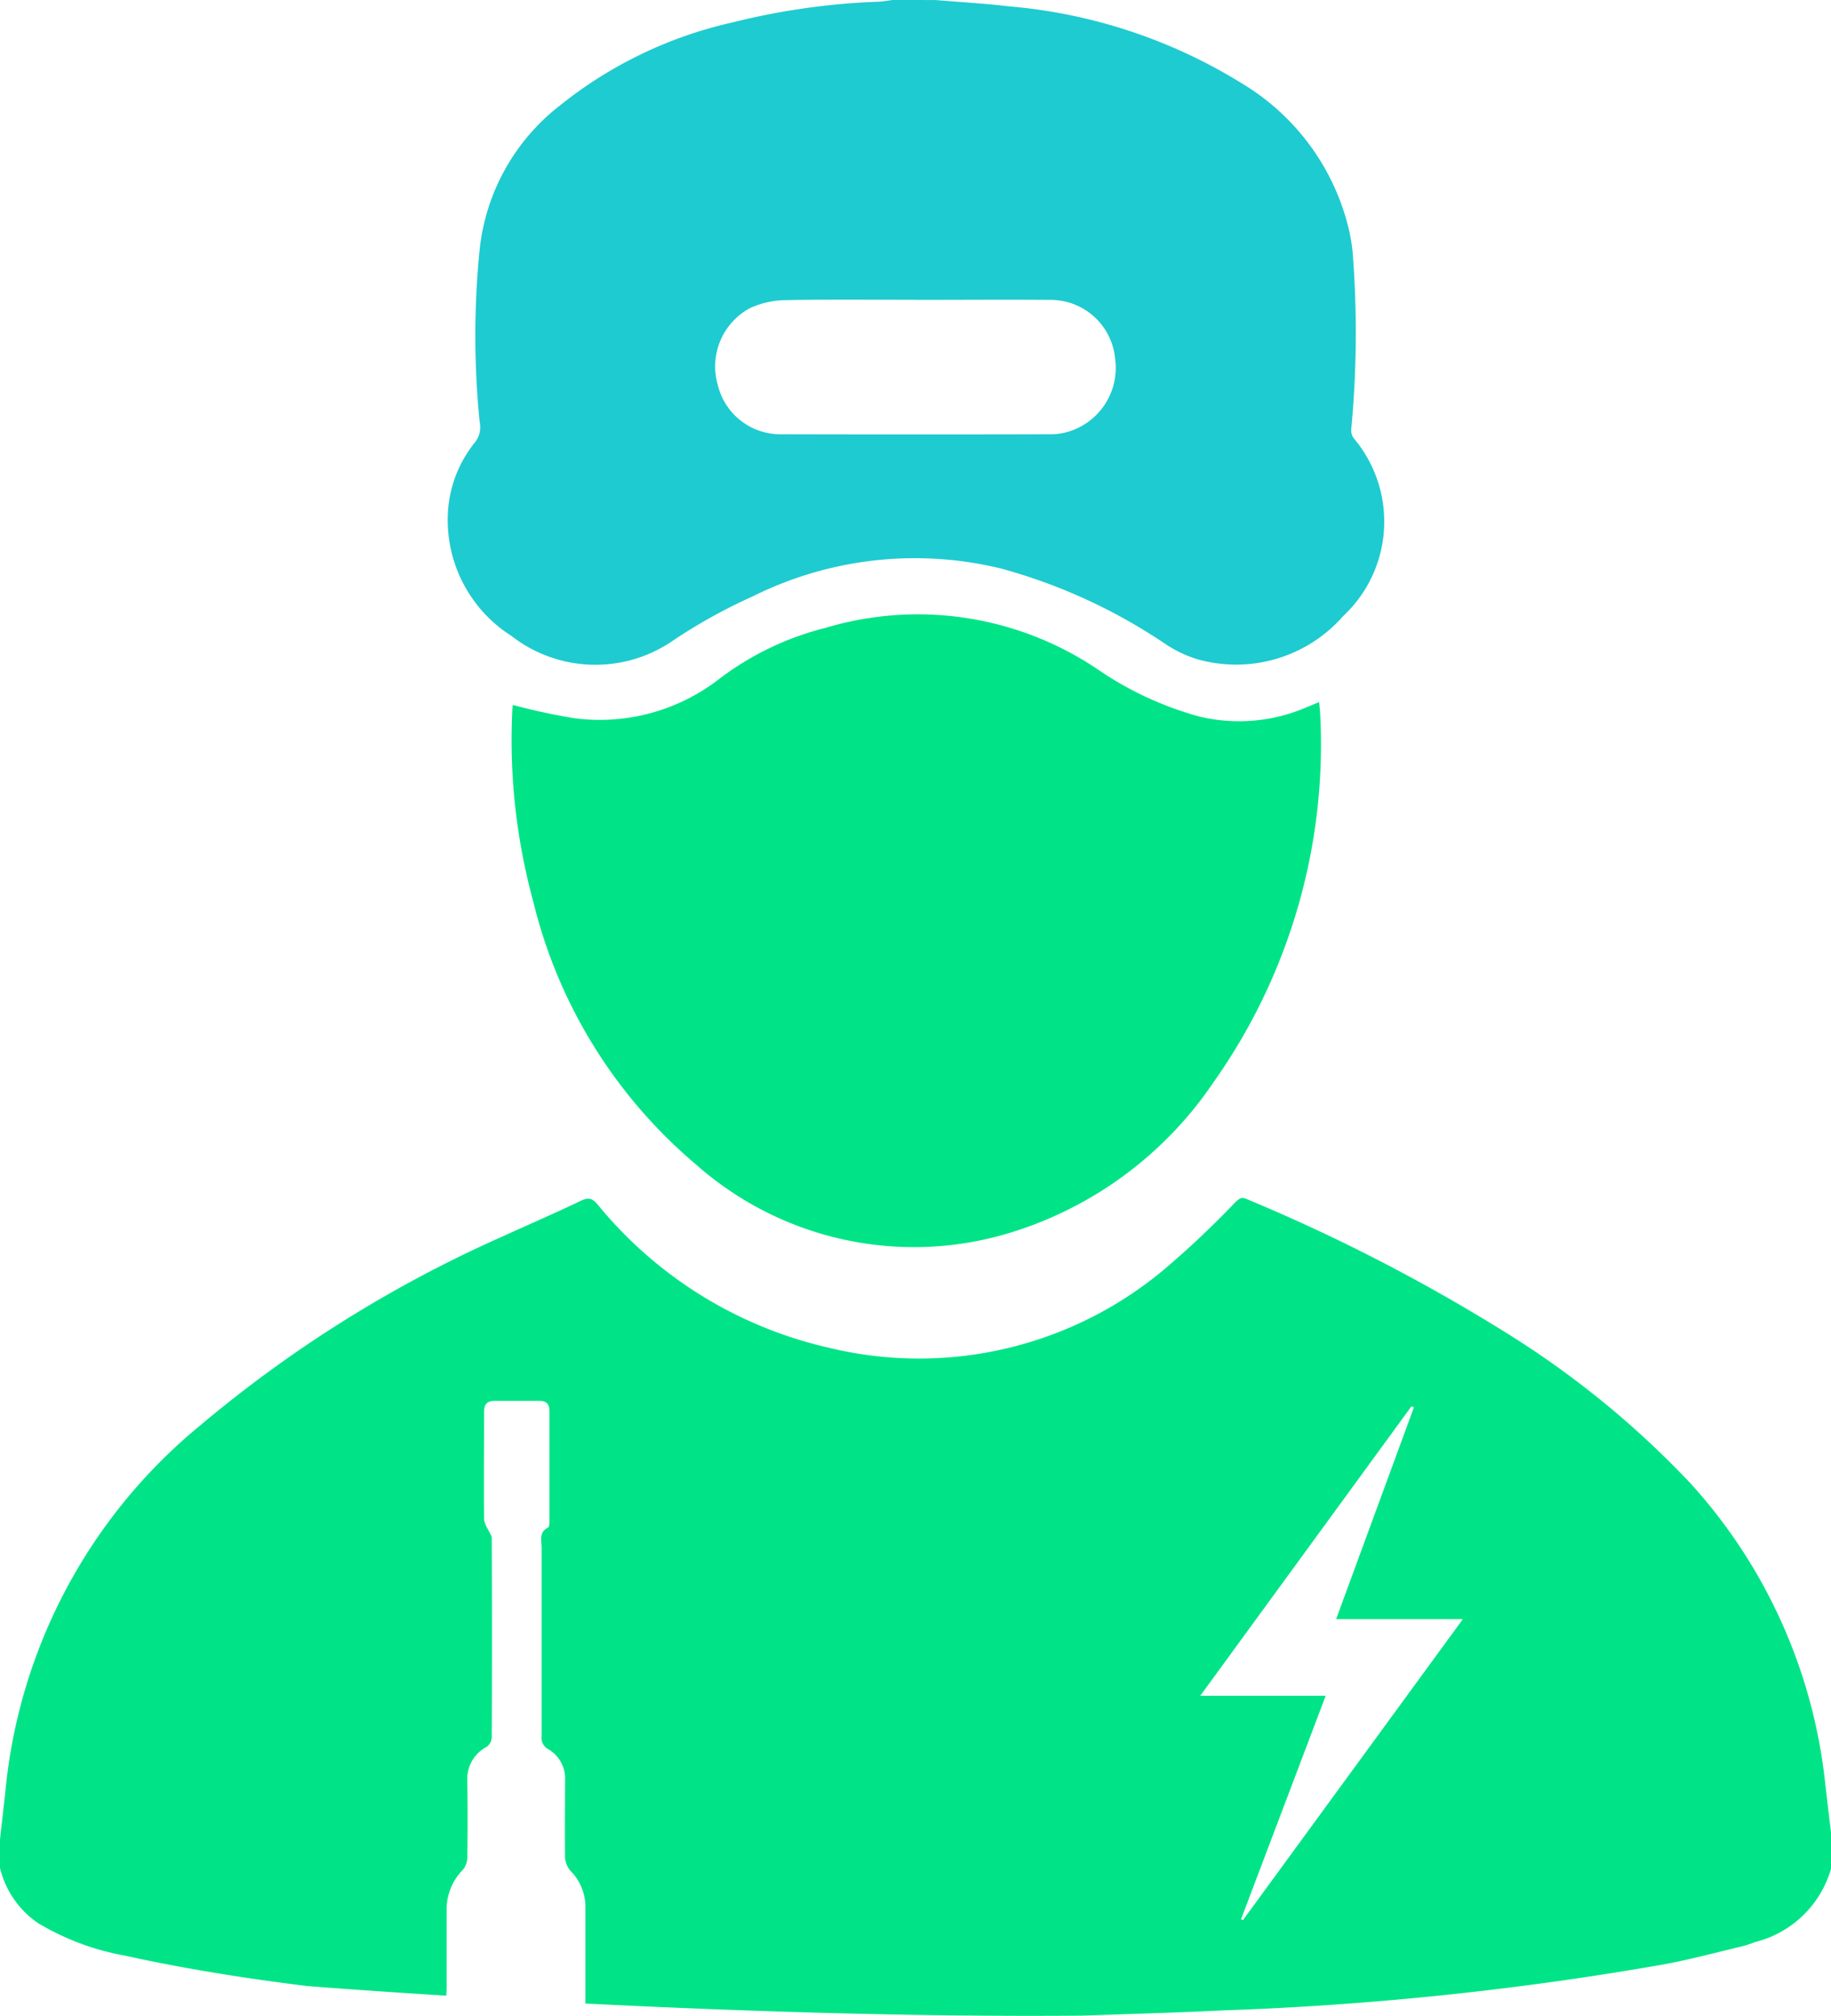 <svg xmlns="http://www.w3.org/2000/svg" xmlns:xlink="http://www.w3.org/1999/xlink" width="32.941" height="36.259" viewBox="0 0 32.941 36.259">
  <defs>
    <clipPath id="clip-path">
      <rect id="Rectangle_1966" data-name="Rectangle 1966" width="32.941" height="36.259" fill="#00e487"/>
    </clipPath>
  </defs>
  <g id="Group_4594" data-name="Group 4594" transform="translate(0 0)">
    <g id="Group_4593" data-name="Group 4593" transform="translate(0 0)" clip-path="url(#clip-path)">
      <path id="Path_86996" data-name="Path 86996" d="M108.989,0c.439.037.879.061,1.317.113A9.48,9.48,0,0,1,114.5,1.5a4.194,4.194,0,0,1,1.9,2.533,3.114,3.114,0,0,1,.1.625,18.508,18.508,0,0,1-.034,3.06.245.245,0,0,0,.044.163,2.323,2.323,0,0,1-.19,3.2,2.561,2.561,0,0,1-2.625.775,2.217,2.217,0,0,1-.584-.281,9.962,9.962,0,0,0-2.934-1.347,6.542,6.542,0,0,0-4.483.5,9.667,9.667,0,0,0-1.424.789,2.458,2.458,0,0,1-2.912-.079,2.47,2.47,0,0,1-1.144-2.216,2.2,2.2,0,0,1,.486-1.266.438.438,0,0,0,.086-.363,15.532,15.532,0,0,1,0-3.113,3.783,3.783,0,0,1,1.45-2.589A7.625,7.625,0,0,1,105.344.4a12.681,12.681,0,0,1,2.579-.369c.1,0,.2-.022.3-.033Zm-.362,5.391h0c-.78,0-1.56-.01-2.339.007a1.556,1.556,0,0,0-.643.145,1.191,1.191,0,0,0-.576,1.378,1.157,1.157,0,0,0,1.138.889q2.421.006,4.842,0a1.165,1.165,0,0,0,.252-.026,1.2,1.2,0,0,0,.917-1.334,1.166,1.166,0,0,0-1.161-1.057c-.81-.007-1.62,0-2.43,0" transform="translate(-92.156 0.001)" fill="#1ecbd0"/>
      <path id="Path_86997" data-name="Path 86997" d="M114.5,139.271a11.19,11.19,0,0,0,1.12.242,3.512,3.512,0,0,0,2.609-.716,5.265,5.265,0,0,1,1.9-.91,5.788,5.788,0,0,1,4.893.742,6.051,6.051,0,0,0,1.833.852,3.057,3.057,0,0,0,1.933-.168c.067-.026.133-.055.224-.092.007.092.018.172.02.253a10.516,10.516,0,0,1-1.927,6.594,6.814,6.814,0,0,1-3.72,2.718,5.914,5.914,0,0,1-5.585-1.248,8.959,8.959,0,0,1-2.928-4.732,11,11,0,0,1-.378-3.392c0-.054.007-.108.009-.142" transform="translate(-105.279 -126.593)" fill="#00e487"/>
      <path id="Path_86998" data-name="Path 86998" d="M.723,281.275a4.611,4.611,0,0,0,1.522.562c1.087.239,2.183.412,3.285.548.176.014,1.1.086,2.5.173,0-.04.005-.082.005-.124,0-.466,0-.931,0-1.4a1.015,1.015,0,0,1,.29-.738.357.357,0,0,0,.082-.221q.011-.689,0-1.378a.652.652,0,0,1,.345-.613.225.225,0,0,0,.095-.163q.008-1.8,0-3.591c0-.049-.041-.1-.062-.148A.567.567,0,0,1,8.709,274c-.006-.647,0-1.294,0-1.941,0-.138.052-.2.192-.2.266,0,.532,0,.8,0,.13,0,.184.054.184.185,0,.659,0,1.318,0,1.977,0,.041,0,.107-.026.118-.169.083-.114.234-.115.363,0,1.131,0,2.261,0,3.392a.228.228,0,0,0,.122.232.61.61,0,0,1,.3.566c0,.46-.006.919,0,1.378a.4.4,0,0,0,.1.245.921.921,0,0,1,.266.654q0,.807,0,1.614v.116c2.578.13,5.824.244,8.94.218.841-.03,1.683-.053,2.523-.094a57.288,57.288,0,0,0,7.961-.832c.468-.089.93-.212,1.394-.323a1.949,1.949,0,0,0,.223-.074,1.9,1.9,0,0,0,1.374-1.338v-.58c-.036-.305-.073-.61-.108-.916a9.529,9.529,0,0,0-2.426-5.418,16.577,16.577,0,0,0-3.274-2.681,32.2,32.2,0,0,0-4.713-2.433c-.1-.043-.134,0-.2.057a16.569,16.569,0,0,1-1.29,1.217,6.867,6.867,0,0,1-6.031,1.4,7.529,7.529,0,0,1-4.148-2.568c-.09-.108-.157-.144-.3-.077-.468.225-.945.43-1.418.646a22.777,22.777,0,0,0-5.453,3.411A9.7,9.7,0,0,0,.1,278.85c-.031.3-.068.6-.1.9v.508a1.67,1.67,0,0,0,.723,1.02M25.4,271.961l.038.013-1.4,3.811h2.28L22.361,281.2l-.034-.016,1.523-4.02H21.593l3.8-5.207" transform="translate(0 -246.662)" fill="#00e487"/>
    </g>
  </g>
</svg>
